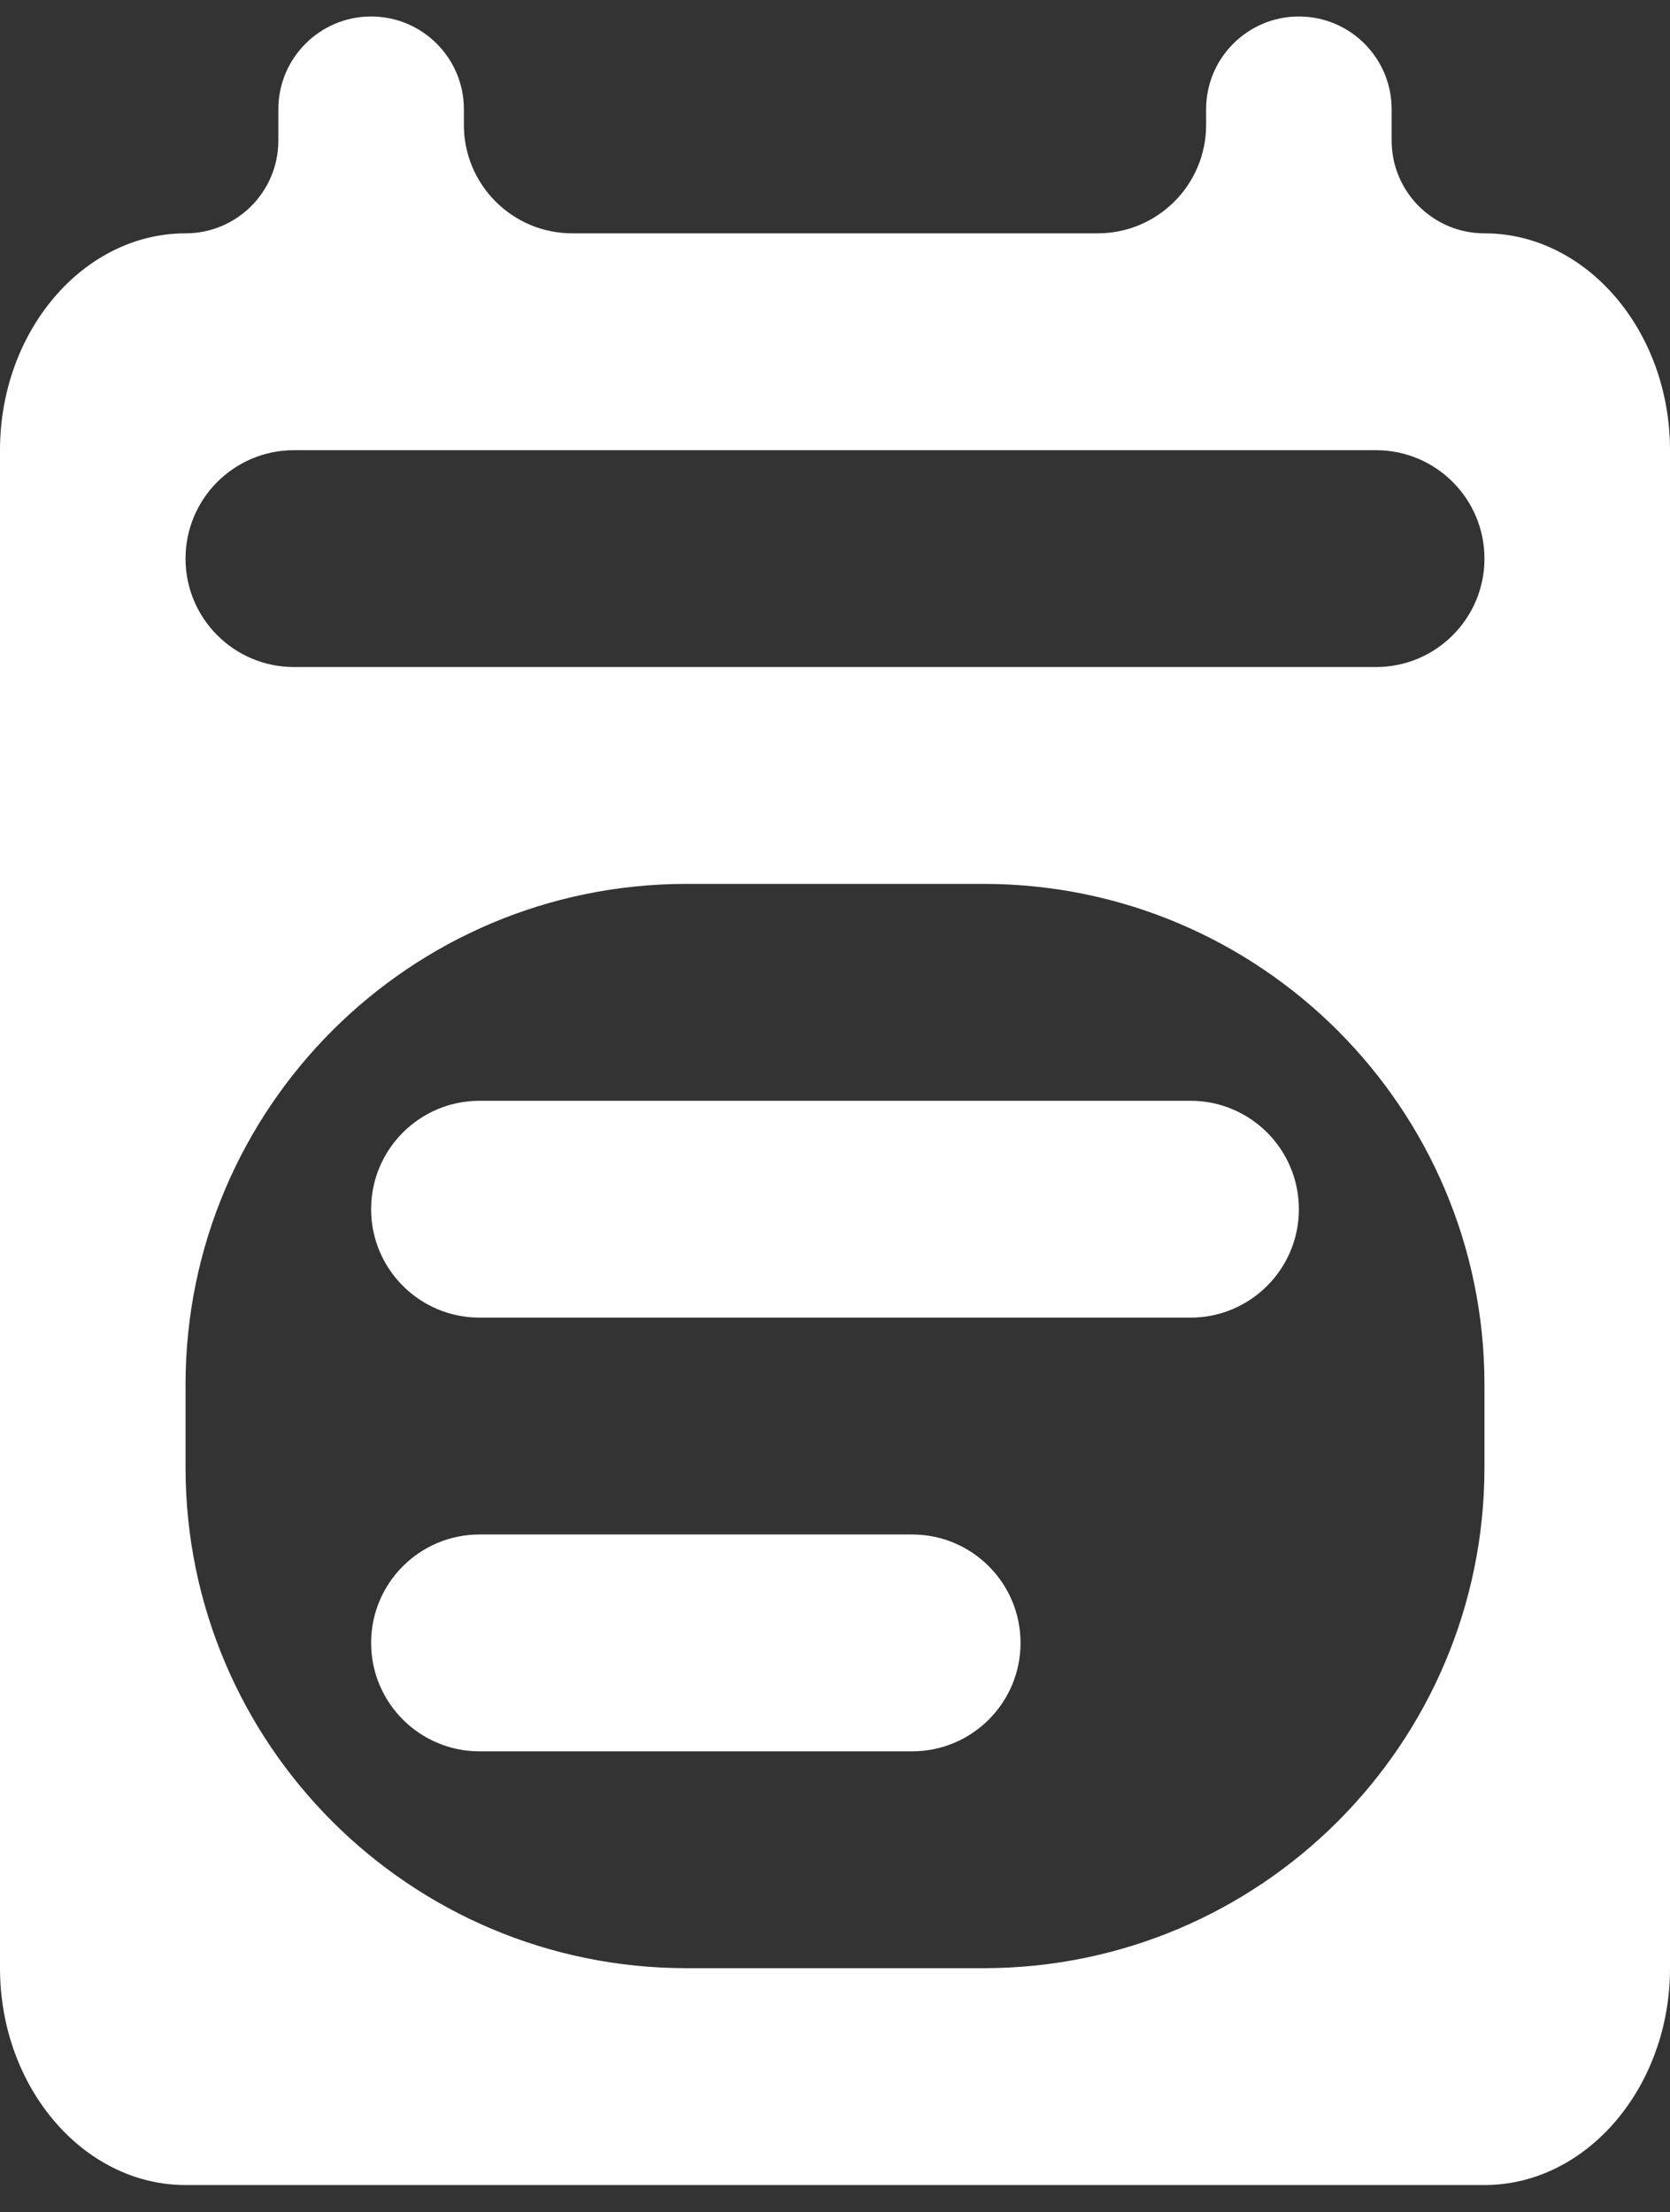 <svg width="40" height="53" viewBox="0 0 40 53" fill="none" xmlns="http://www.w3.org/2000/svg">
<rect x="0" y="0" width="40" height="53" fill="#333333" stroke="none"/>
<path d="M35.556 5.59C34.328 5.59 33.333 4.595 33.333 3.368V2.617C33.333 1.39 32.338 0.395 31.111 0.395C29.884 0.395 28.889 1.39 28.889 2.617V2.993C28.889 4.427 27.726 5.59 26.291 5.59H13.709C12.274 5.59 11.111 4.427 11.111 2.993V2.617C11.111 1.39 10.116 0.395 8.889 0.395C7.662 0.395 6.667 1.39 6.667 2.617V3.368C6.667 4.595 5.672 5.59 4.444 5.59C2 5.59 0 7.928 0 10.785V47.151C0 50.008 2 52.346 4.444 52.346H35.556C38 52.346 40 50.008 40 47.151V10.785C40 7.928 38 5.59 35.556 5.59ZM35.556 35.151C35.556 41.779 30.183 47.151 23.556 47.151H16.445C9.817 47.151 4.444 41.779 4.444 35.151V33.175C4.444 26.548 9.817 21.175 16.444 21.175H23.555C30.183 21.175 35.556 26.548 35.556 33.175V35.151ZM7.042 15.98C5.607 15.98 4.444 14.817 4.444 13.383C4.444 11.948 5.607 10.785 7.042 10.785H32.958C34.393 10.785 35.556 11.948 35.556 13.383C35.556 14.817 34.393 15.98 32.958 15.98H7.042ZM8.889 28.968C8.889 27.534 10.052 26.371 11.486 26.371H28.514C29.948 26.371 31.111 27.534 31.111 28.968C31.111 30.403 29.948 31.566 28.514 31.566H11.486C10.052 31.566 8.889 30.403 8.889 28.968ZM8.889 39.358C8.889 37.924 10.052 36.761 11.486 36.761H21.847C23.282 36.761 24.444 37.924 24.444 39.358C24.444 40.793 23.282 41.956 21.847 41.956H11.486C10.052 41.956 8.889 40.793 8.889 39.358Z" fill="white"/>
</svg>

